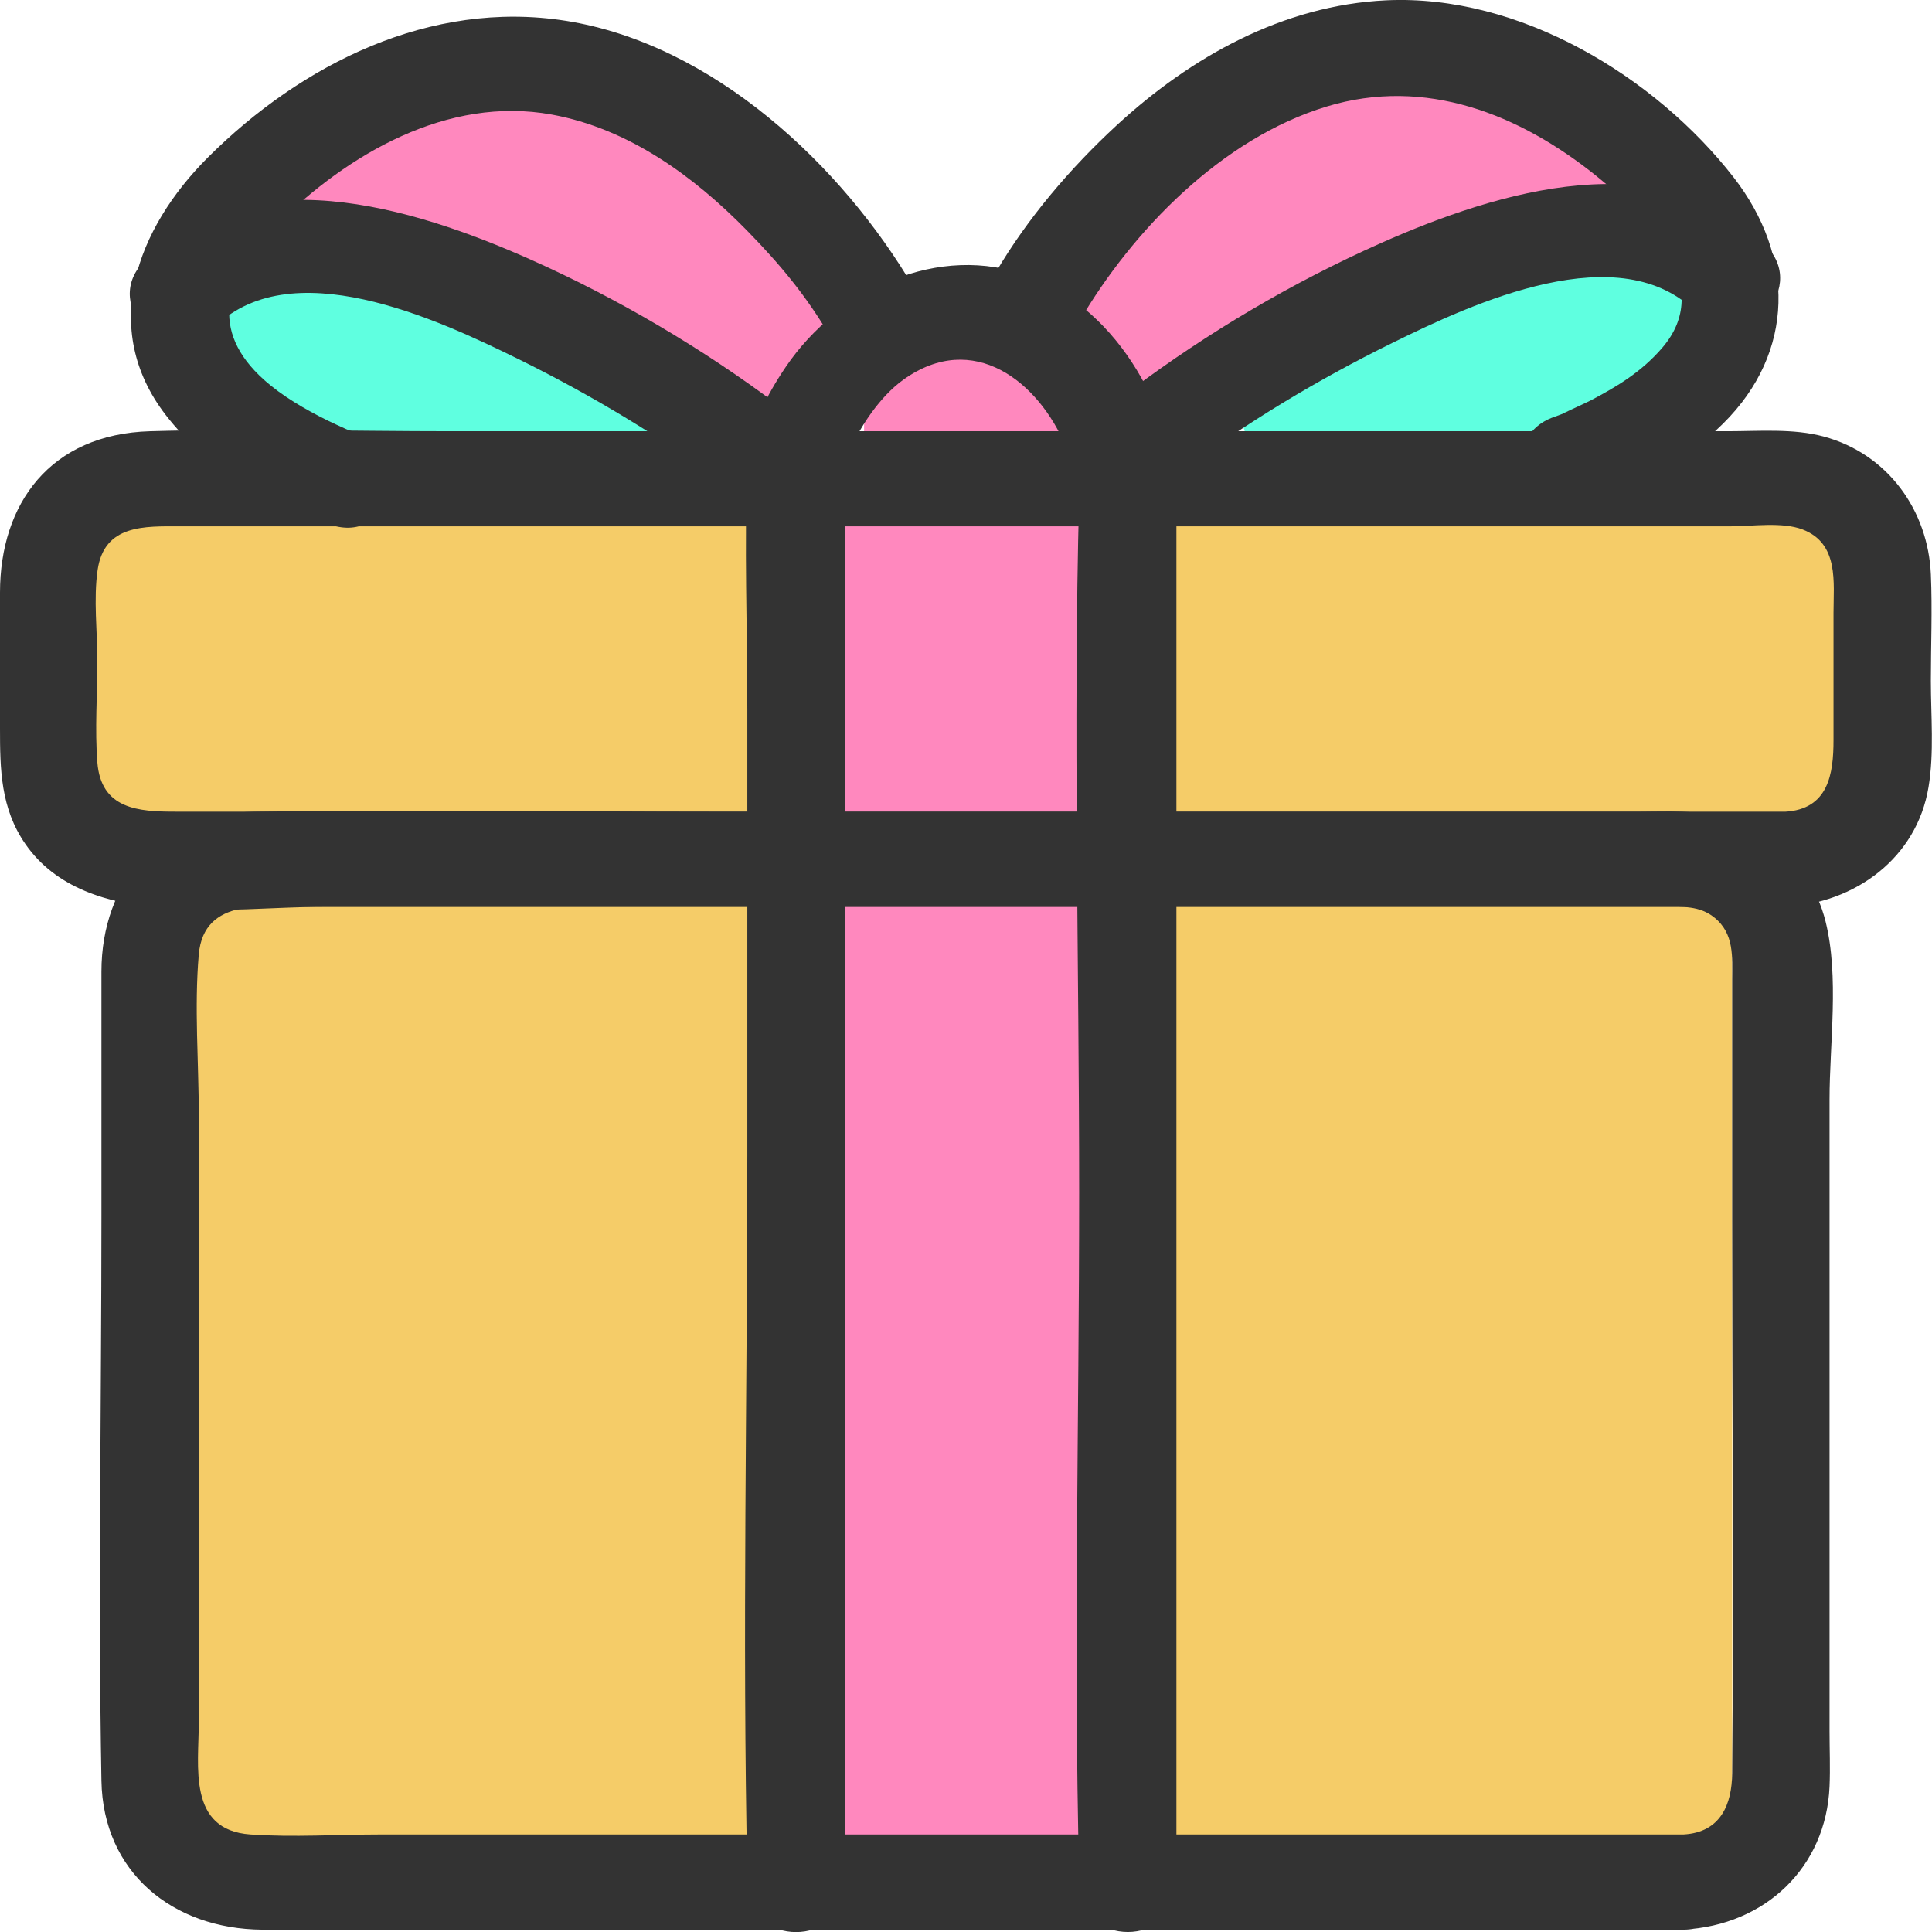 <svg width="90" height="90" viewBox="0 0 90 90" fill="none" xmlns="http://www.w3.org/2000/svg">
<g clip-path="url(#clip0_686_256)">
<path d="M80.692 40.581H7.371V87.858H80.692V40.581Z" fill="#F5CC68"/>
<path d="M87.495 22.852H2.457V40.211H87.495V22.852Z" fill="#F5CC68"/>
<path d="M52.346 24.329H37.228V87.858H52.346V24.329Z" fill="#FF88BE"/>
<path d="M50.078 16.203H40.252V21.744H50.078V16.203Z" fill="#FF88BE"/>
<path d="M40.629 15.431C40.629 15.431 26.01 -1.141 18.957 3.837C11.905 8.816 12.611 10.781 12.611 10.781L24.744 14.549L37.08 20.081L40.251 16.203" fill="#FF88BE"/>
<path d="M47.662 14.881C47.662 14.881 56.283 0.89 64.519 2.637C72.754 4.384 75.615 5.152 75.615 5.152L78.128 9.928L54.99 18.338H50.149L47.662 14.881Z" fill="#FF88BE"/>
<path d="M30.345 17.917C25.783 16.277 21.244 14.438 16.61 12.997C14.982 12.491 13.009 12.126 11.758 13.573C10.356 15.199 11.376 17.189 12.616 18.571C14.275 20.414 20.076 23.701 21.679 20.152C22.601 18.113 20.93 16.772 19.237 15.985C17.023 14.959 14.804 13.932 12.589 12.905C9.966 11.69 7.661 15.509 10.299 16.732C11.671 17.367 13.043 18.002 14.415 18.637C15.05 18.929 15.681 19.225 16.316 19.516C16.633 19.664 16.951 19.808 17.264 19.956C17.922 20.355 18.073 20.392 17.726 20.063L17.499 18.357L17.423 18.704L18.466 17.378C19.162 17.042 18.999 17.248 18.277 17.031C17.839 16.898 17.438 16.728 17.049 16.484C16.739 16.292 16.463 16.078 16.202 15.826C15.995 15.649 15.821 15.446 15.677 15.217C15.492 14.959 15.477 14.933 15.632 15.136L14.966 16.702C14.033 16.805 13.867 16.901 14.46 16.997C14.781 17.071 15.095 17.16 15.409 17.267C16.059 17.47 16.701 17.718 17.344 17.947C18.617 18.405 19.887 18.859 21.161 19.317L29.143 22.183C31.887 23.169 33.07 18.889 30.349 17.91L30.345 17.917Z" fill="#5FFFE0"/>
<path d="M21.929 22.564C24.847 22.564 24.851 18.131 21.929 18.131C19.008 18.131 19.008 22.564 21.929 22.564Z" fill="#5FFFE0"/>
<path d="M60.604 21.37C63.62 20.381 66.47 19.084 69.202 17.496C70.589 16.687 71.451 16.857 73.053 16.82C73.666 16.805 74.301 16.754 74.89 16.595C75.253 16.477 75.612 16.344 75.964 16.196C76.508 16.089 76.466 15.996 75.847 15.923L76.304 12.443C74.369 13.769 72.441 15.114 70.491 16.421C68.942 17.459 66.693 16.695 64.905 16.443L65.907 20.148L65.396 20.429C68.303 20.672 68.288 16.24 65.396 15.996C64.323 15.908 63.476 16.307 62.702 17.012C61.553 18.054 61.995 20.477 63.703 20.717C66.05 21.049 69.081 21.939 71.341 21.057C73.904 20.056 76.338 17.817 78.598 16.27C79.788 15.454 80.144 13.876 79.055 12.79C77.967 11.705 76.497 11.439 75.034 11.841C74.074 12.107 73.439 12.388 72.422 12.369C71.47 12.351 70.57 12.27 69.622 12.473C67.97 12.831 66.598 13.899 65.136 14.678C63.295 15.657 61.383 16.447 59.398 17.097C56.647 18.002 57.826 22.283 60.604 21.37Z" fill="#5FFFE0"/>
<path d="M83.148 37.811H8.164C6.452 37.811 4.709 37.7 4.535 35.517C4.414 33.962 4.535 32.352 4.535 30.797C4.535 29.423 4.35 27.919 4.547 26.553C4.857 24.418 6.746 24.518 8.39 24.518H80.627C81.621 24.518 83.016 24.3 83.972 24.665C85.676 25.316 85.412 27.133 85.412 28.558V34.479C85.412 36.049 85.177 37.707 83.144 37.814C80.242 37.969 80.223 42.402 83.144 42.246C86.444 42.073 89.293 39.953 89.838 36.669C90.106 35.059 89.947 33.342 89.947 31.72C89.947 30.099 90.019 28.403 89.947 26.756C89.819 23.786 87.951 21.142 84.947 20.333C83.533 19.953 81.931 20.089 80.476 20.089H72.531C55.354 20.089 38.176 20.089 20.995 20.089C16.335 20.089 11.652 19.956 6.996 20.089C2.339 20.222 0 23.465 0 27.605V33.921C0 35.838 0.026 37.656 1.187 39.325C4.014 43.392 10.737 42.243 15.084 42.243H83.148C86.066 42.243 86.069 37.811 83.148 37.811Z" fill="#333333"/>
<path d="M78.424 85.457H17.73C15.727 85.457 13.663 85.597 11.664 85.457C8.727 85.25 9.26 82.288 9.26 80.231C9.26 75.869 9.26 71.51 9.26 67.148C9.26 62.084 9.26 57.021 9.26 51.953C9.26 49.489 9.045 46.919 9.26 44.463C9.498 41.763 12.393 42.243 14.362 42.243H24.79C42.376 42.243 59.962 42.243 77.547 42.243C78.367 42.243 79.165 42.184 79.856 42.738C80.801 43.495 80.692 44.584 80.692 45.637V56.814C80.692 65.409 80.767 74.007 80.692 82.602C80.68 84.035 80.17 85.361 78.424 85.457C75.522 85.612 75.503 90.044 78.424 89.889C82.245 89.686 85.065 86.983 85.227 83.222C85.265 82.362 85.227 81.494 85.227 80.637V51.225C85.227 48.614 85.684 45.501 85.042 42.926C84.275 39.853 81.512 37.932 78.356 37.814C77.691 37.788 77.022 37.814 76.357 37.814H33.494C26.287 37.814 19.068 37.7 11.86 37.814C7.427 37.885 4.725 41.094 4.725 45.264V56.648C4.725 65.412 4.566 74.192 4.725 82.957C4.8 87.208 8.028 89.863 12.223 89.893C15.062 89.915 17.896 89.893 20.735 89.893H78.42C81.338 89.893 81.342 85.461 78.42 85.461L78.424 85.457Z" fill="#333333"/>
<path d="M54.802 87.858V23.642C54.802 19.343 52.168 14.464 47.95 12.872C43.732 11.28 39.057 13.481 36.612 17.082C35.712 18.409 34.873 20.004 34.813 21.618C34.666 25.415 34.813 29.245 34.813 33.042V53.844C34.813 64.98 34.575 76.142 34.813 87.274C34.817 87.47 34.813 87.666 34.813 87.865C34.813 90.716 39.348 90.72 39.348 87.865V24.425C39.348 23.454 39.496 22.357 39.348 21.393C39.295 21.057 39.212 21.943 39.284 21.829C39.42 21.607 39.579 21.005 39.609 20.935C40.074 19.882 40.981 18.475 42.092 17.681C45.339 15.365 48.377 17.77 49.647 20.798C49.874 21.341 50.025 21.903 50.203 22.46C50.358 22.948 50.195 23.417 50.271 22.494C50.252 22.715 50.278 22.944 50.271 23.169C49.987 33.947 50.271 44.765 50.271 55.543C50.271 66.321 50.006 76.729 50.271 87.3C50.275 87.488 50.271 87.677 50.271 87.861C50.271 90.713 54.806 90.716 54.806 87.861L54.802 87.858Z" fill="#333333"/>
<path d="M42.587 13.434C39.223 7.697 33.217 2.05 26.35 0.968C20.031 -0.026 14.037 2.992 9.686 7.332C6.368 10.641 4.614 15.291 7.714 19.325C9.577 21.748 12.472 23.443 15.374 24.436C18.277 25.43 19.32 21.101 16.58 20.163C16.44 20.115 16.304 20.063 16.168 20.008C15.722 19.827 16.614 20.211 16.058 19.96C15.802 19.842 15.541 19.727 15.287 19.602C14.199 19.066 13.133 18.438 12.309 17.703C9.736 15.406 10.412 12.939 12.891 10.464C16.18 7.188 20.847 4.451 25.704 5.337C29.287 5.991 32.322 8.211 34.789 10.73C36.32 12.292 37.556 13.773 38.667 15.668C40.118 18.143 44.038 15.912 42.583 13.43L42.587 13.434Z" fill="#333333"/>
<path d="M36.293 18.907C32.718 16.226 28.753 13.884 24.653 12.063C19.21 9.648 11.459 7.25 6.678 12.211C4.678 14.287 7.879 17.426 9.886 15.347C13.458 11.638 20.386 14.874 24.127 16.717C27.578 18.416 30.934 20.433 34.003 22.734C36.316 24.47 38.58 20.621 36.293 18.907Z" fill="#333333"/>
<path d="M50.304 14.929C52.742 10.774 56.892 6.449 61.809 4.96C66.404 3.568 70.781 5.315 74.364 8.196C76.945 10.275 79.848 13.4 77.433 16.203C76.492 17.297 75.377 17.987 74.073 18.667C73.801 18.807 72.38 19.446 72.973 19.203C72.784 19.28 72.588 19.358 72.395 19.424C69.659 20.362 70.838 24.647 73.6 23.698C76.031 22.863 78.457 21.529 80.271 19.731C83.639 16.392 83.608 11.934 80.763 8.266C77.1 3.557 70.781 -0.281 64.567 0.015C59.749 0.247 55.463 2.663 52.02 5.836C49.865 7.823 47.862 10.172 46.385 12.691C44.907 15.21 48.849 17.404 50.3 14.929H50.304Z" fill="#333333"/>
<path d="M54.969 21.999C58.038 19.698 61.394 17.681 64.845 15.982C68.586 14.139 75.514 10.903 79.086 14.612C81.089 16.695 84.294 13.555 82.294 11.476C77.517 6.515 69.762 8.909 64.319 11.328C60.219 13.149 56.258 15.491 52.679 18.172C50.396 19.886 52.652 23.735 54.969 21.999Z" fill="#333333"/>
</g>
<defs>
<clipPath id="clip0_686_256">
<rect width="90" height="90" fill="white"/>
</clipPath>
</defs>
</svg>
